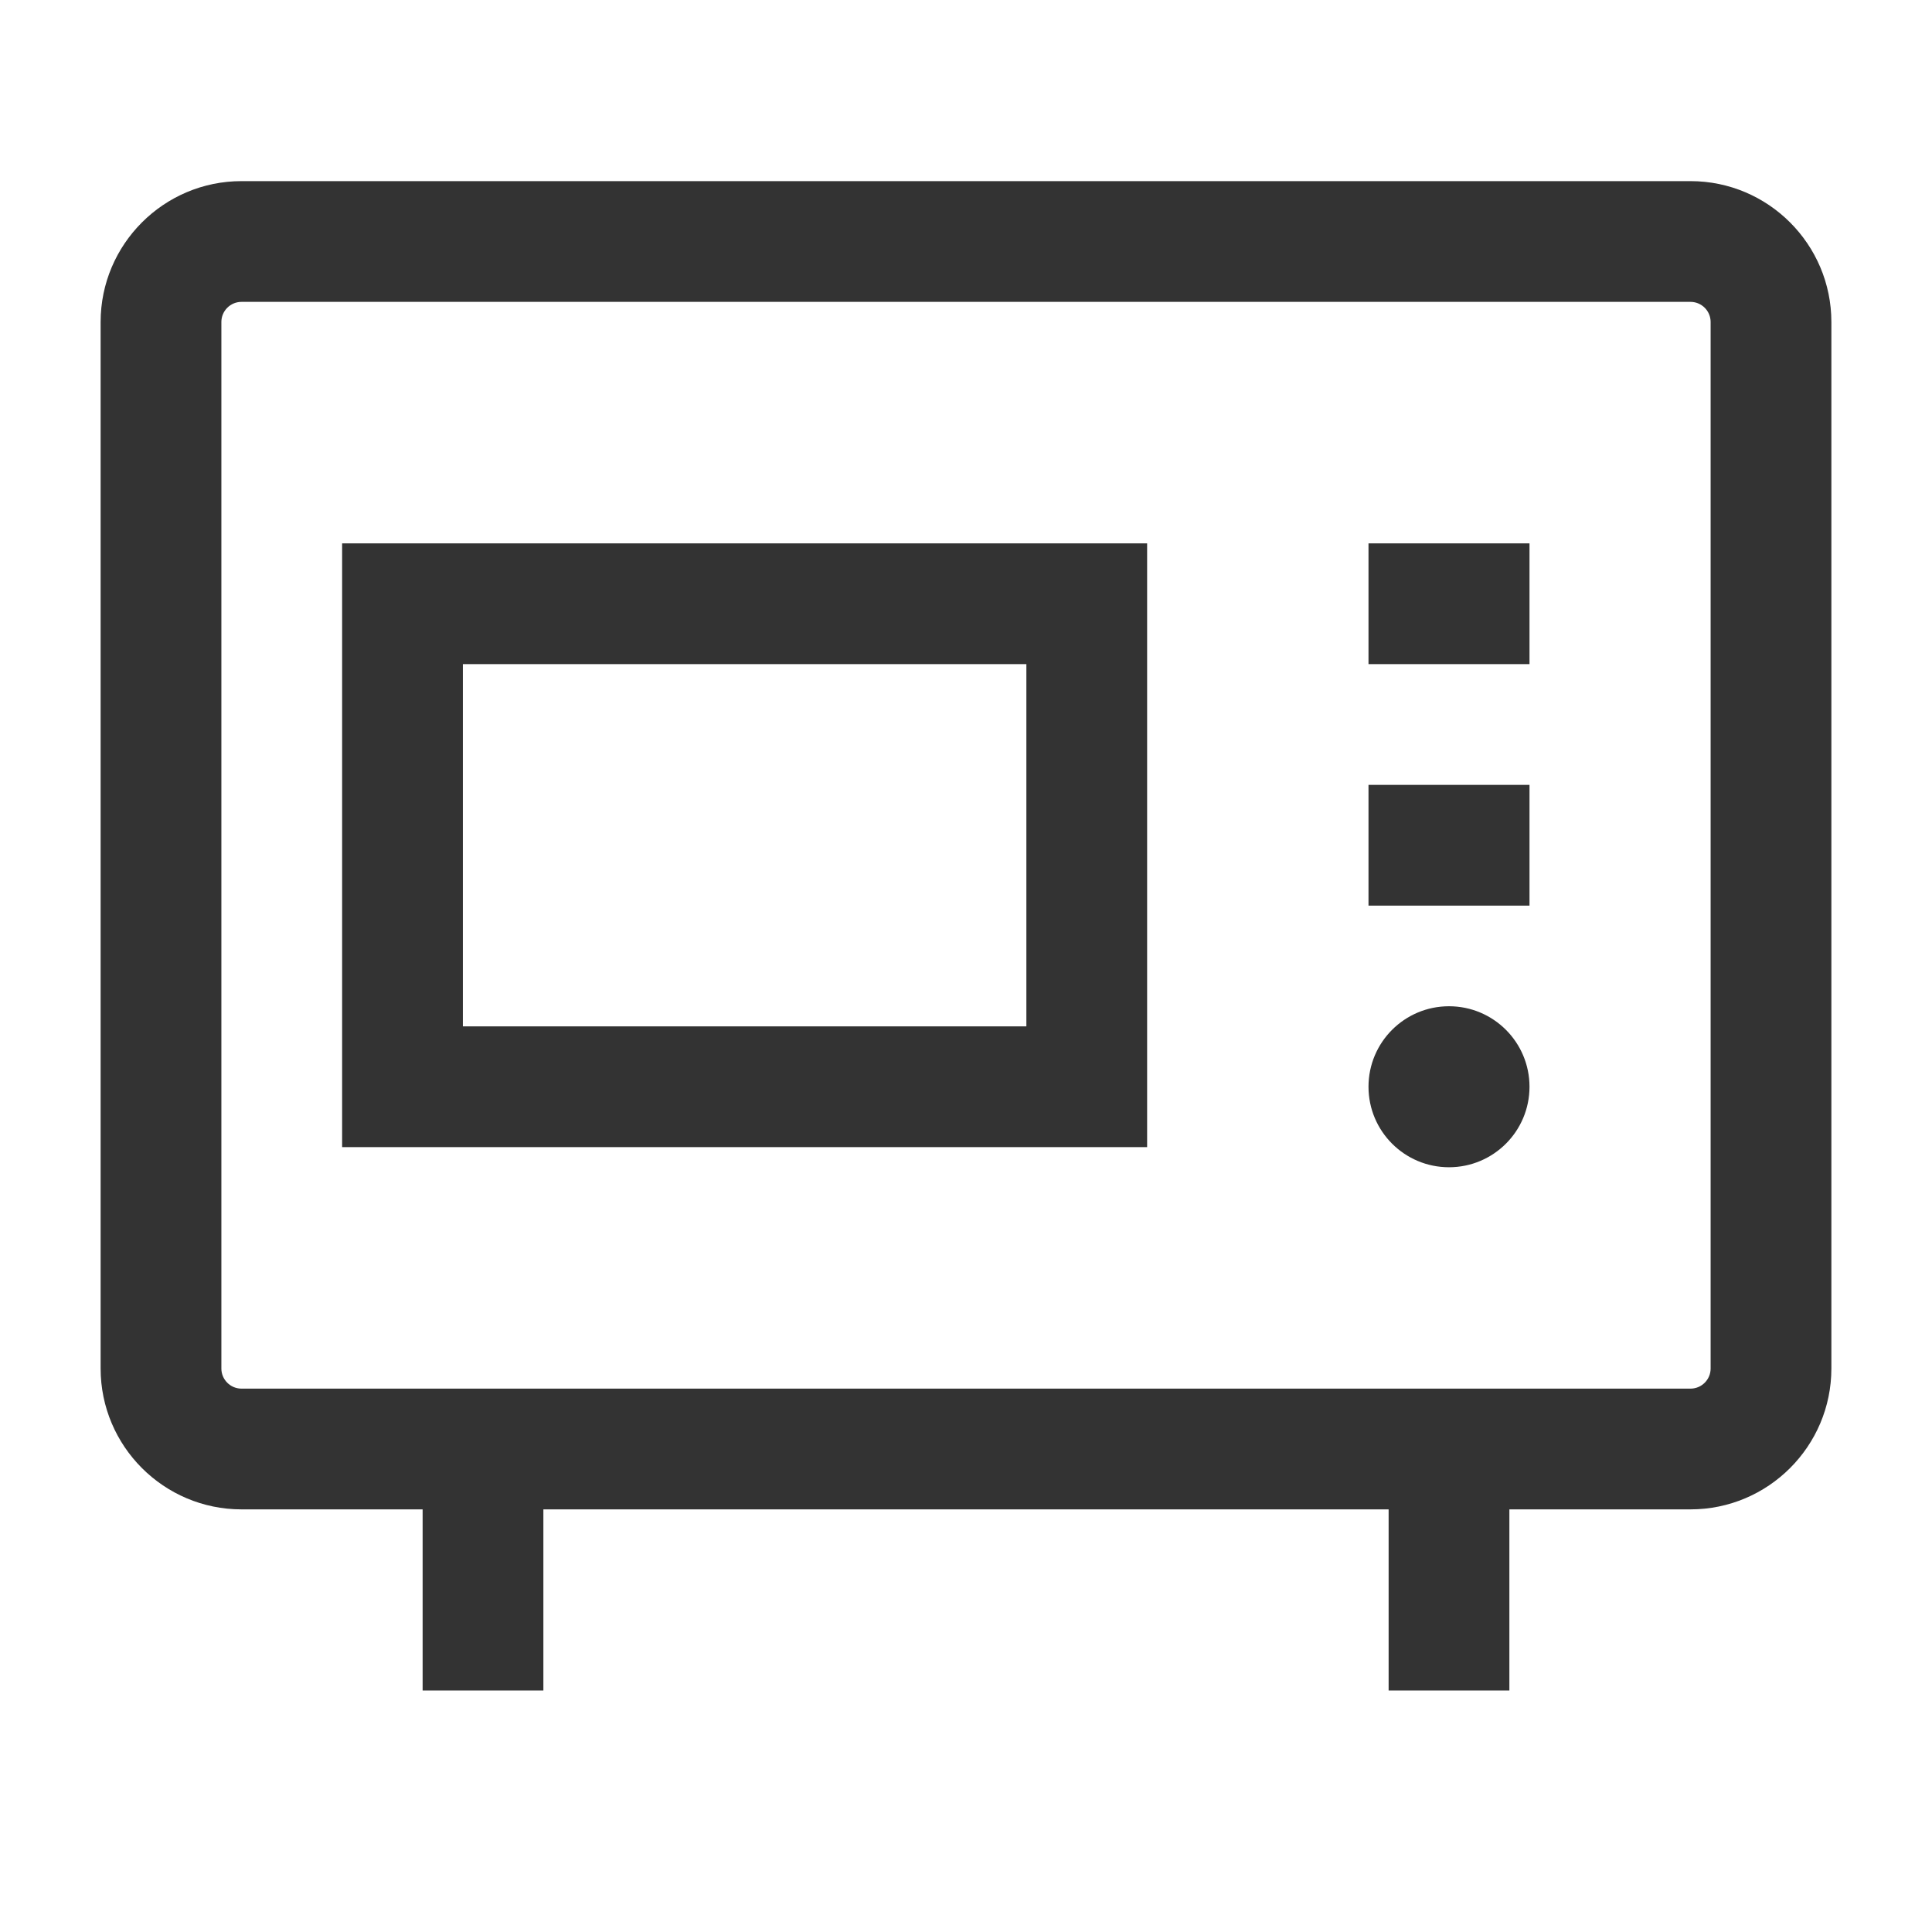 <?xml version="1.0" encoding="iso-8859-1"?>
<svg version="1.1" id="&#x56FE;&#x5C42;_1" xmlns="http://www.w3.org/2000/svg" xmlns:xlink="http://www.w3.org/1999/xlink" x="0px"
	 y="0px" viewBox="0 0 24 24" style="enable-background:new 0 0 24 24;" xml:space="preserve">
<path style="fill:#333333;" d="M21,18.75H3c-0.965,0-1.75-0.785-1.75-1.75V4c0-0.965,0.785-1.75,1.75-1.75h18
	c0.965,0,1.75,0.785,1.75,1.75v13C22.75,17.965,21.965,18.75,21,18.75z M3,3.75C2.862,3.75,2.75,3.862,2.75,4v13
	c0,0.138,0.112,0.25,0.25,0.25h18c0.138,0,0.25-0.112,0.25-0.25V4c0-0.138-0.112-0.25-0.25-0.25H3z"/>
<rect x="17" y="6.75" style="fill:#333333;" width="2" height="1.5"/>
<rect x="17" y="9.75" style="fill:#333333;" width="2" height="1.5"/>
<path style="fill:#333333;" d="M14.25,14.25h-10v-7.5h10V14.25z M5.75,12.75h7v-4.5h-7V12.75z"/>
<circle style="fill:#333333;" cx="18" cy="13.5" r="1"/>
<rect x="5.25" y="18" style="fill:#333333;" width="1.5" height="3"/>
<rect x="17.25" y="18" style="fill:#333333;" width="1.5" height="3"/>
</svg>






